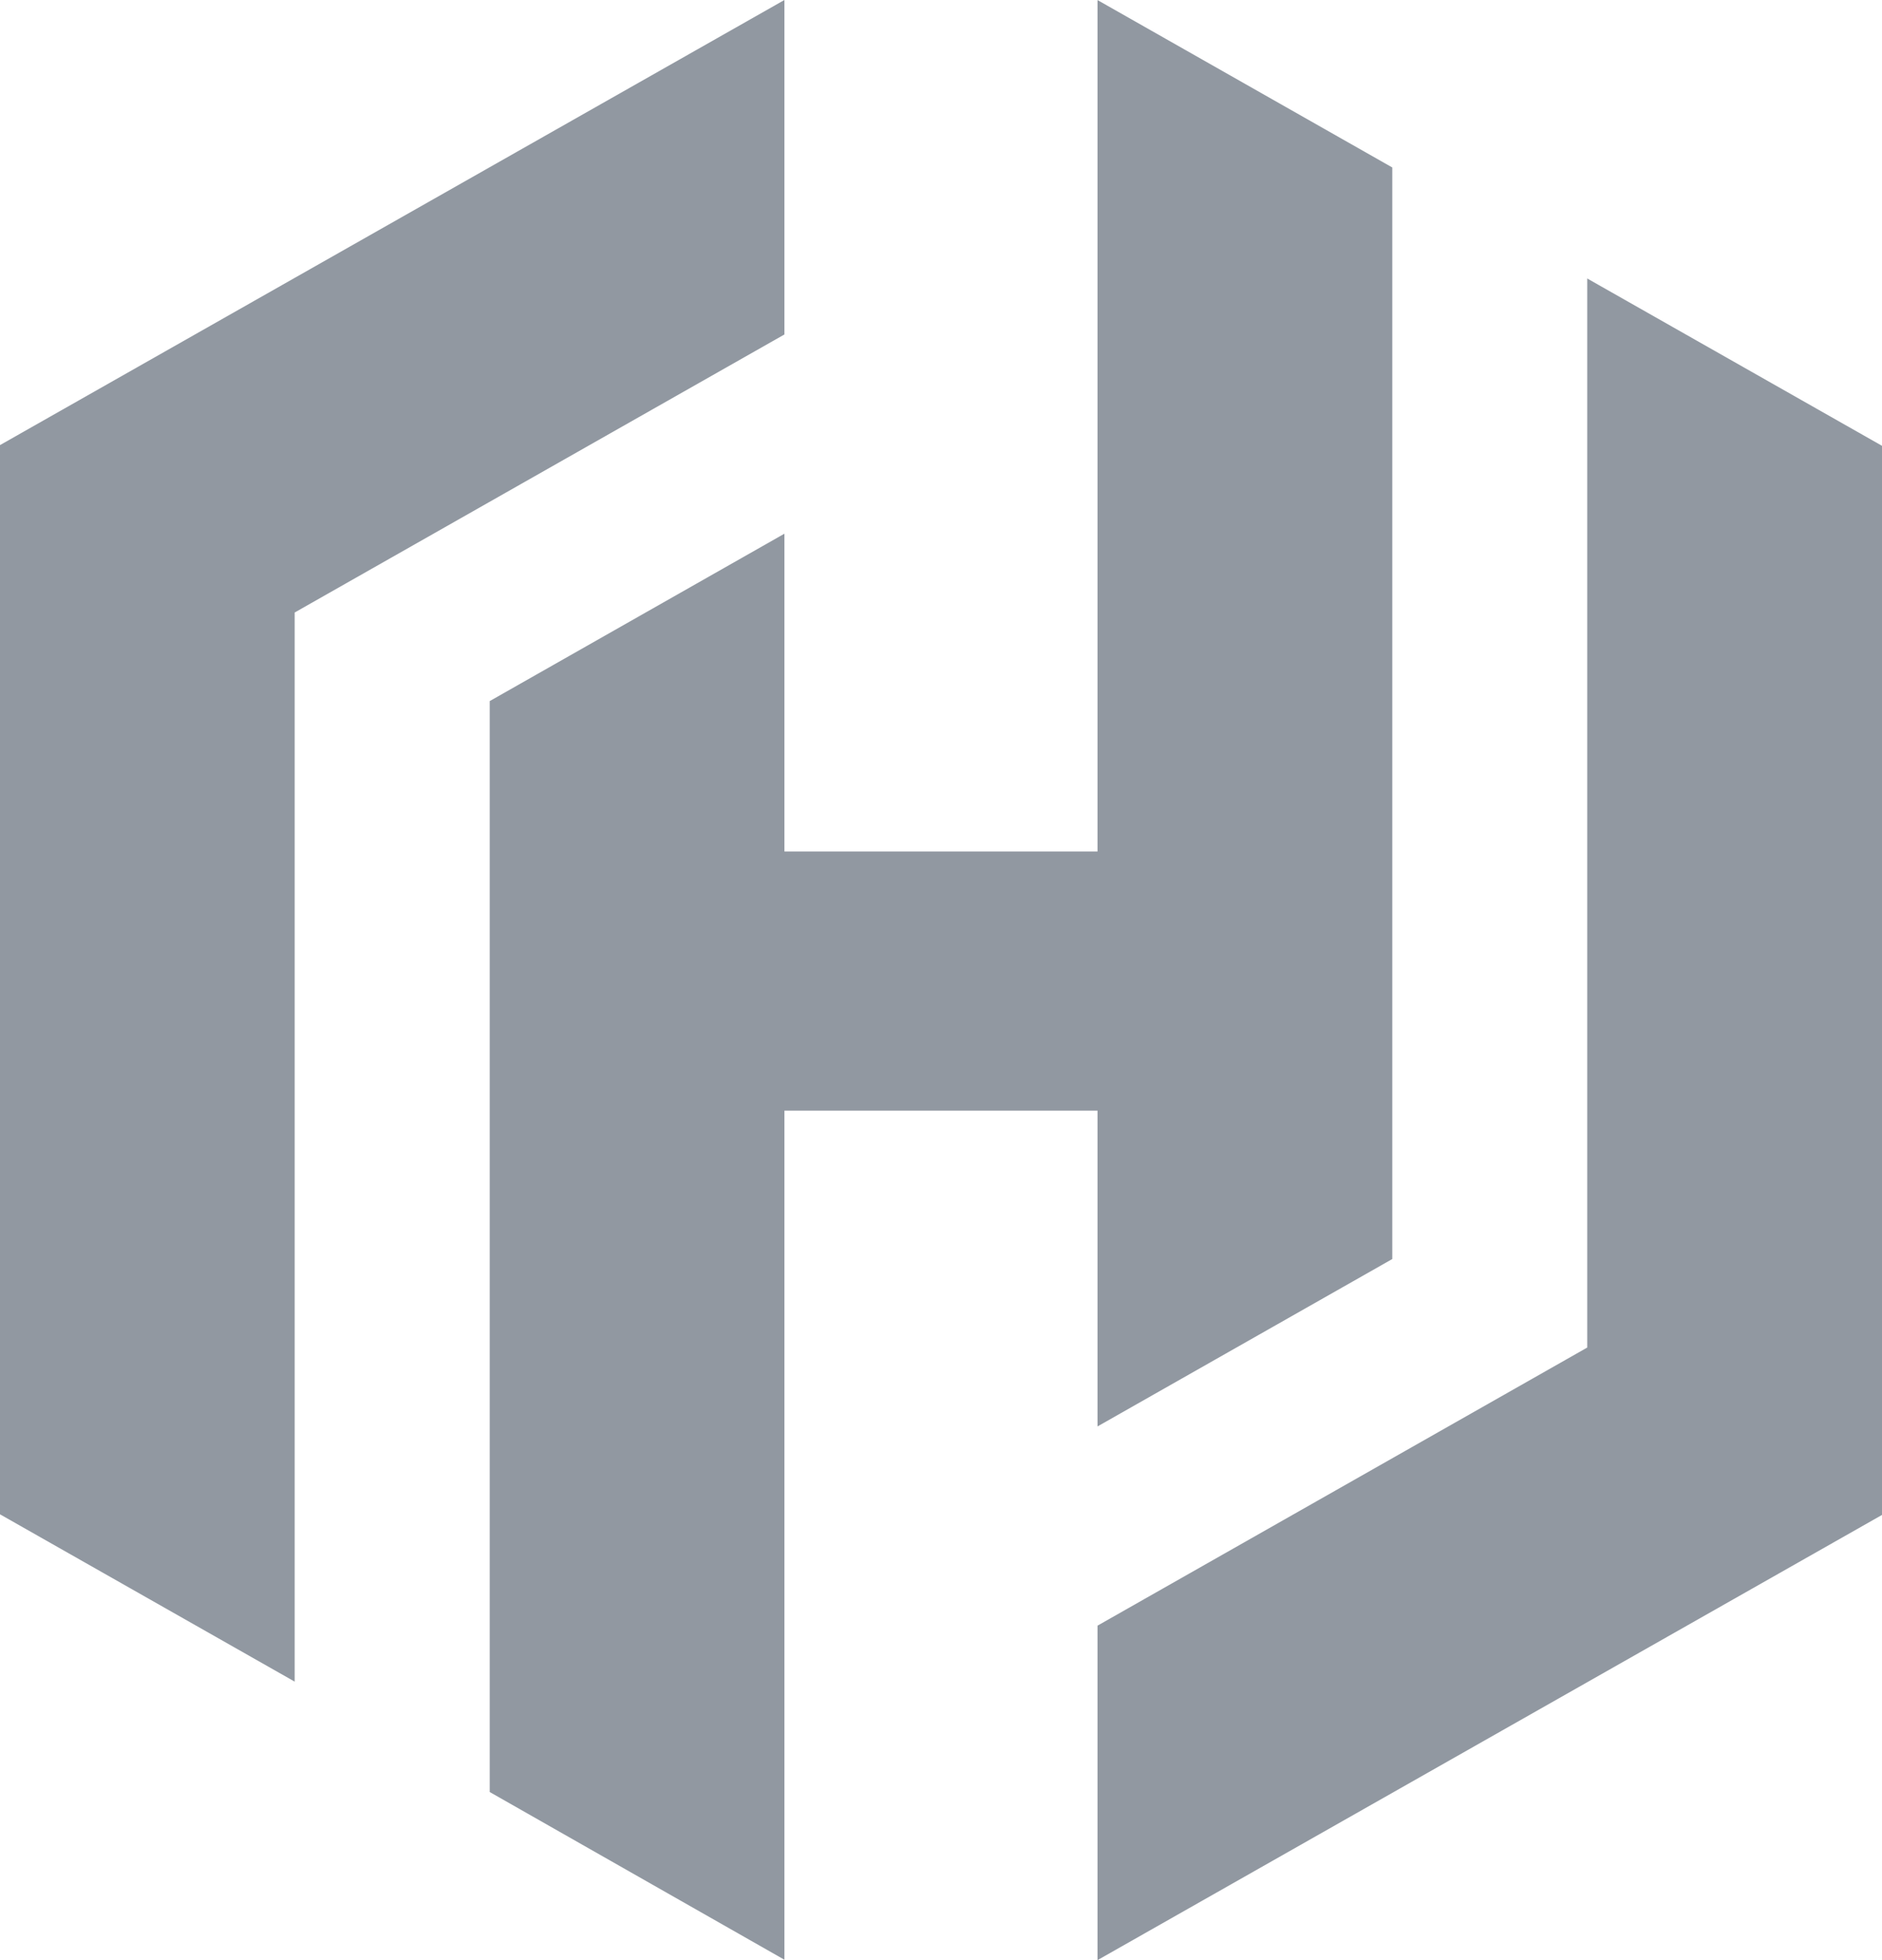 <svg xmlns="http://www.w3.org/2000/svg" width="24" height="25" viewBox="0 0 24 25"><path fill="#9198A1" d="M20.241,3.552 L24,5.686 L24,19.322 L13.996,25 L13.996,20.734 L20.241,17.187 L20.241,3.552 Z M13.996,0.001 L17.755,2.136 L17.755,16.058 L13.996,18.193 L13.996,14.166 L10.003,14.166 L10.003,24.995 L6.245,22.856 L6.245,8.942 L10.003,6.807 L10.003,10.86 L13.996,10.86 L13.996,0.001 Z M10.003,0 L10.003,4.266 L3.758,7.812 L3.758,21.448 L-1.13686838e-13,19.314 L-1.13686838e-13,5.677 L10.003,0 Z"/></svg>
